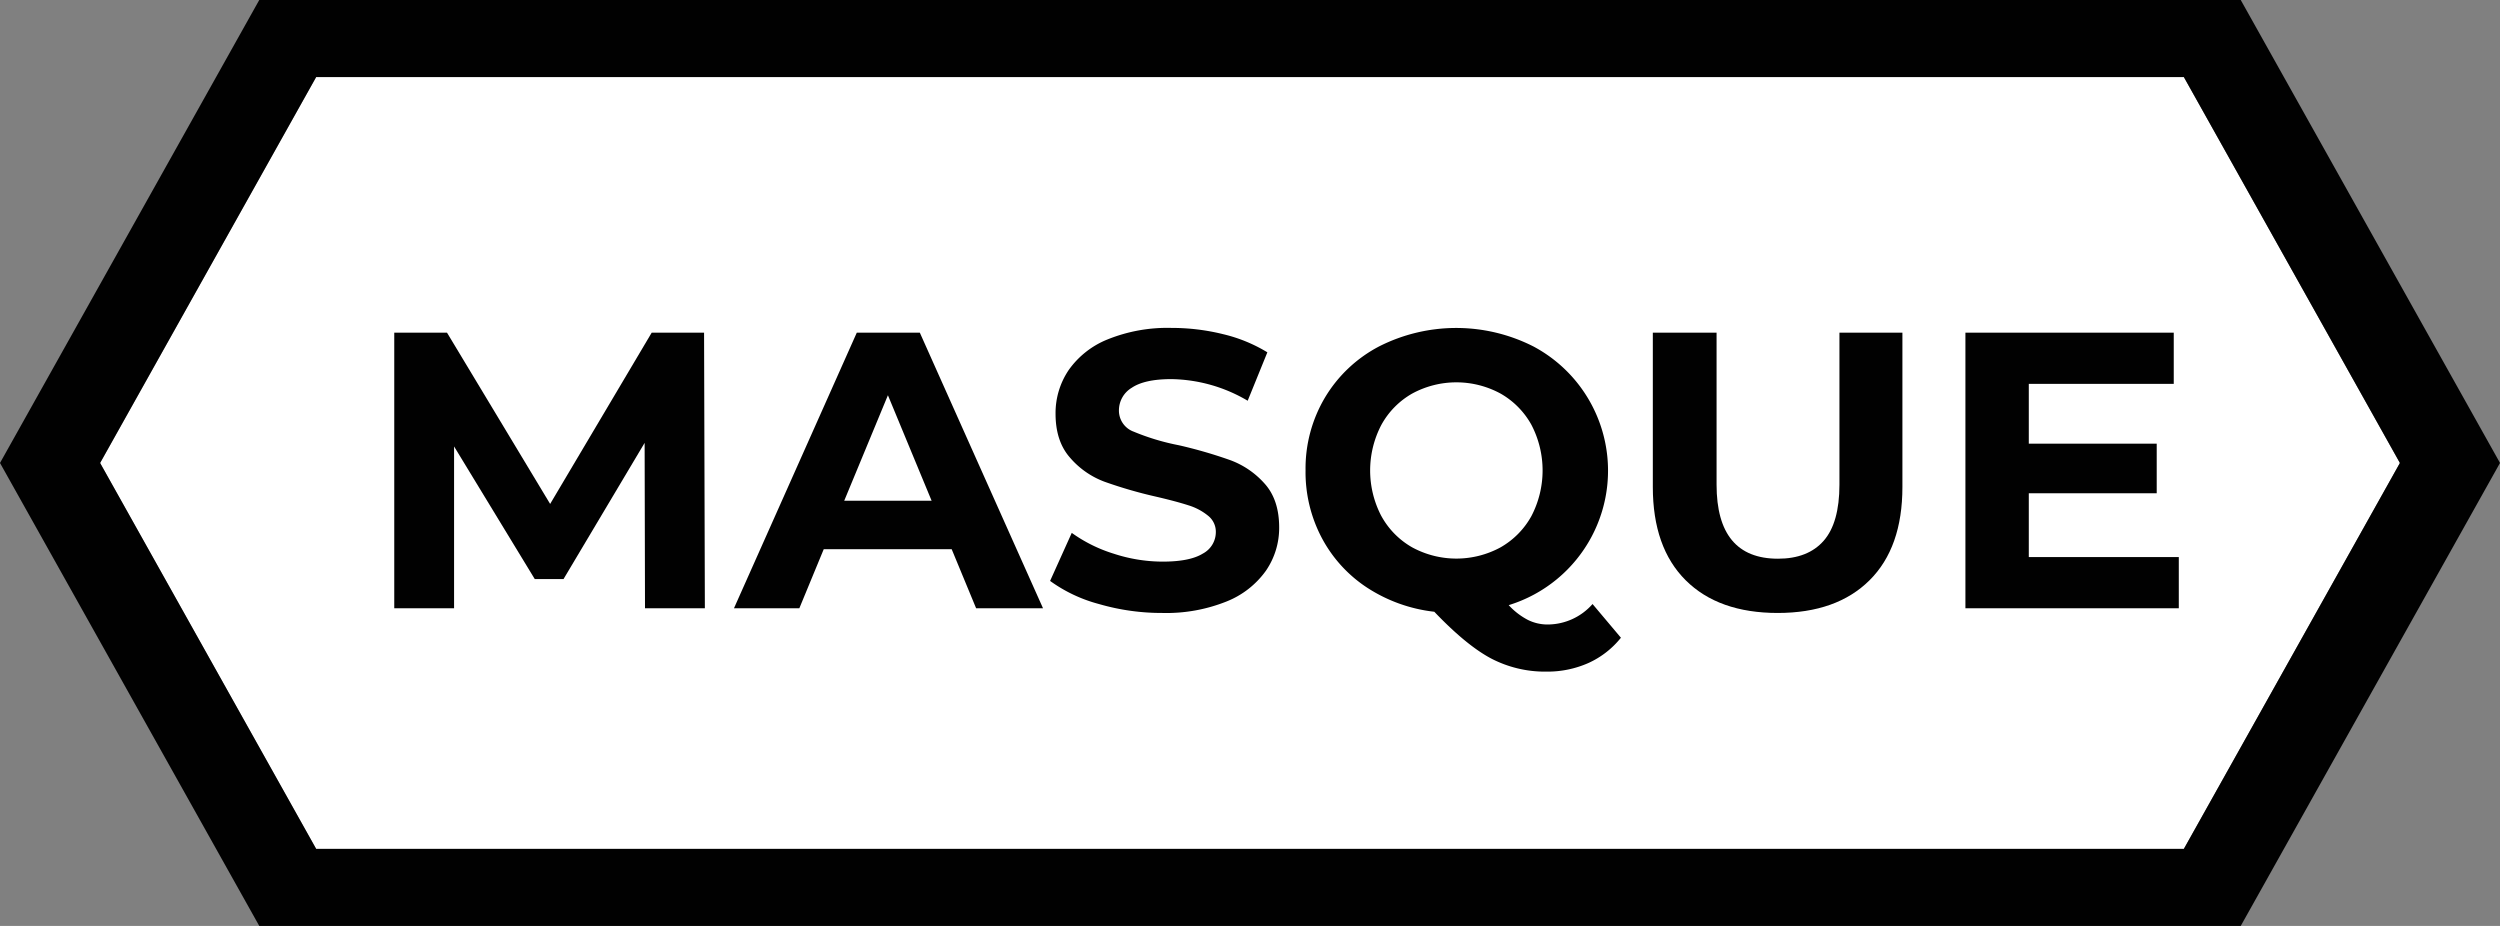 <svg xmlns="http://www.w3.org/2000/svg" viewBox="0 0 540 200"><rect x="0" y="0" width="540" height="200" fill="#808080" stroke="none"/><defs><style>.cls-1{fill:#fff;}.cls-2{fill:#010101;}</style></defs><g id="Layer_2" data-name="Layer 2"><g id="Layer_1-2" data-name="Layer 1"><polygon class="cls-1" points="471.71 183.37 270 183.37 68.29 183.37 21.62 100.01 68.29 16.64 270 16.64 471.71 16.64 518.38 100.01 471.71 183.37"/><path class="cls-2" d="M139.32,131.38l-.08-35.72-17.52,29.42h-6.21L98.08,96.43v34.95H85.16V71.85H96.55l22.28,37,21.94-37h11.31l.17,59.53Z"/><path class="cls-2" d="M205.56,118.62H177.93l-5.27,12.76H158.54l26.53-59.53h13.61l26.61,59.53H210.84Zm-4.33-10.46-9.44-22.79-9.44,22.79Z"/><path class="cls-2" d="M237.41,130.48a32,32,0,0,1-10.59-5l4.68-10.38a31.34,31.34,0,0,0,9.1,4.51,34,34,0,0,0,10.54,1.7c3.91,0,6.81-.58,8.68-1.74a5.26,5.26,0,0,0,2.8-4.64,4.4,4.4,0,0,0-1.66-3.52,12.48,12.48,0,0,0-4.25-2.26c-1.73-.56-4.07-1.19-7-1.87a96.66,96.66,0,0,1-11.14-3.23,18.15,18.15,0,0,1-7.44-5.19Q228,95.32,228,89.37a16.59,16.59,0,0,1,2.81-9.4,18.87,18.87,0,0,1,8.46-6.67,34.44,34.44,0,0,1,13.82-2.47,46.11,46.11,0,0,1,11.14,1.36,33,33,0,0,1,9.52,3.91l-4.25,10.46A33.27,33.27,0,0,0,253,81.89q-5.77,0-8.54,1.87a5.69,5.69,0,0,0-2.77,4.93,4.83,4.83,0,0,0,3.19,4.55,50,50,0,0,0,9.74,2.93,99.34,99.34,0,0,1,11.14,3.23,18.45,18.45,0,0,1,7.44,5.11q3.1,3.48,3.1,9.43a16.29,16.29,0,0,1-2.85,9.32,19.12,19.12,0,0,1-8.54,6.67,34.92,34.92,0,0,1-13.86,2.47A48.51,48.51,0,0,1,237.41,130.48Z"/><path class="cls-2" d="M350.12,137.75a19.1,19.1,0,0,1-7,5.45,21.79,21.79,0,0,1-9.06,1.87,25.13,25.13,0,0,1-12-2.85q-5.35-2.85-12.25-10.08A33.44,33.44,0,0,1,295.4,127a29.14,29.14,0,0,1-9.86-10.75A30.36,30.36,0,0,1,282,101.61a30,30,0,0,1,4.21-15.77,29.57,29.57,0,0,1,11.65-11,36.8,36.8,0,0,1,33.37,0,30.39,30.39,0,0,1-5.35,55.87,15.06,15.06,0,0,0,4.12,3.18,9.51,9.51,0,0,0,4.29,1,12.94,12.94,0,0,0,9.7-4.42Zm-51.74-26.27a17.41,17.41,0,0,0,6.67,6.76,20,20,0,0,0,19.05,0,17.5,17.5,0,0,0,6.68-6.76,21.32,21.32,0,0,0,0-19.73A17.5,17.5,0,0,0,324.1,85a20,20,0,0,0-19.05,0,17.41,17.41,0,0,0-6.67,6.76,21.24,21.24,0,0,0,0,19.73Z"/><path class="cls-2" d="M364.11,125.34q-7.1-7.07-7.1-20.15V71.85h13.77v32.83q0,16,13.27,16,6.46,0,9.86-3.87t3.41-12.11V71.85h13.6v33.34q0,13.1-7.1,20.15T384,132.4Q371.21,132.4,364.11,125.34Z"/><path class="cls-2" d="M470.62,120.32v11.06H424.53V71.85h45V82.91H438.22V95.83h27.63v10.72H438.22v13.77Z"/><path class="cls-2" d="M484,0H56L0,100,56,200H484l56-100ZM471.71,183.36H68.29L21.62,100,68.29,16.64H471.71L518.38,100Z"/></g></g></svg>